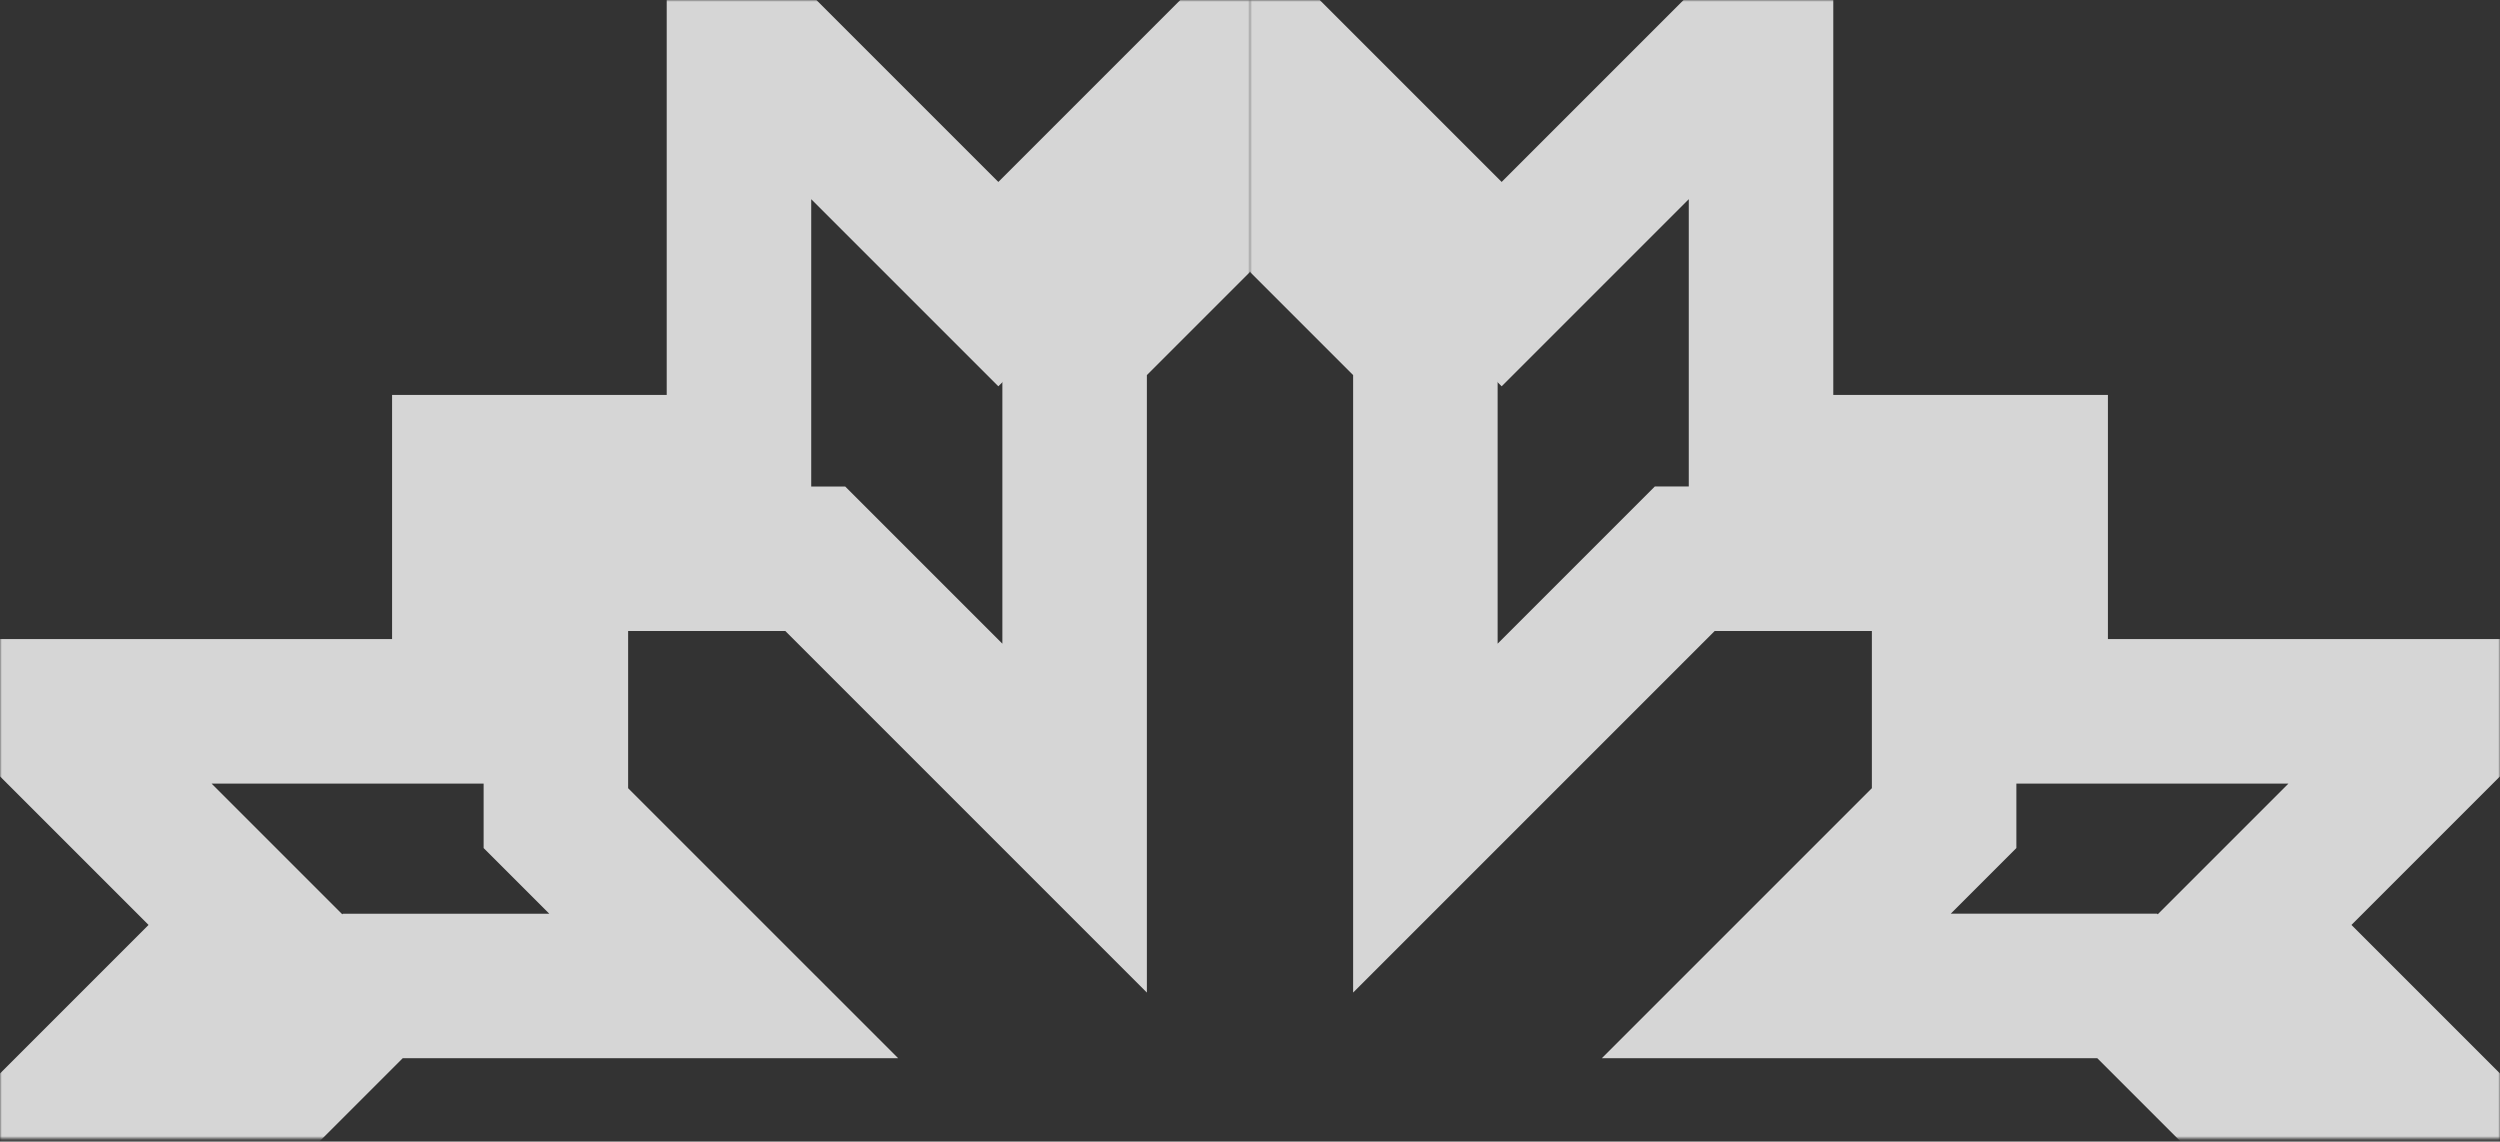<svg width="692" height="316" fill="none" xmlns="http://www.w3.org/2000/svg"><rect width="100%" height="100%" fill="#333333" stroke="none"/><g opacity=".8"><mask id="a" style="mask-type:alpha" maskUnits="userSpaceOnUse" x="0" y="0" width="346" height="316"><path fill="#fff" d="M0 0h346v315.168H0z"/></mask><g mask="url(#a)" stroke="#fff" stroke-width="40"><path d="M128.527 458.735H10.277l59.125-84.464-59.125-59.125 59.125-59.125-59.125-59.125h118.25v-67.571h76.018V6.852l71.795 71.794 71.794-71.794 71.795 71.794 63.348-63.348v114.027h84.464v67.571h109.804l-59.125 59.125 67.571 67.572-67.571 67.571 67.571 67.571h-118.25v59.125h-84.464v105.581l-63.348-63.349-71.795 71.795-71.794-71.795-71.795 71.795V517.86h-76.018v-59.125z"/><path d="M348.134 593.878L297.456 543.2V420.726l-71.795 71.795h-71.795v-71.795l46.456-46.455h-97.134l-50.679-50.679 50.679-50.678h97.134l-46.456-46.455v-71.795h71.795l71.795 71.795V95.539l50.678-50.679 50.679 50.679v130.92l76.018-63.349h59.125v63.349L487.5 272.914h97.134l50.679 50.678-50.679 50.679H487.5l46.456 46.455v71.795h-59.125l-71.795-71.795V543.2l-50.679 50.678"/></g><mask id="b" style="mask-type:alpha" maskUnits="userSpaceOnUse" x="346" y="0" width="346" height="316"><path transform="matrix(-1 0 0 1 692 0)" fill="#fff" d="M0 0h346v315.168H0z"/></mask><g mask="url(#b)" stroke="#fff" stroke-width="40"><path d="M563.473 458.734h118.25l-59.125-84.464 59.125-59.125-59.125-59.125 59.125-59.125h-118.25v-67.571h-76.018V6.851L415.66 78.645 343.866 6.851l-71.795 71.794-63.348-63.348v114.027h-84.464v67.571H14.455L73.58 256.02 6.009 323.592l67.571 67.571-67.571 67.571h118.25v59.125h84.464V623.44l63.348-63.349 71.795 71.795 71.794-71.795 71.795 71.795V517.859h76.018v-59.125z"/><path d="M343.866 593.875l50.678-50.678V420.723l71.795 71.795h71.795v-71.795l-46.456-46.455h97.134l50.679-50.678-50.679-50.679h-97.134l46.456-46.455v-71.795h-71.795l-71.795 71.795V95.536l-50.678-50.679-50.679 50.679v130.92l-76.018-63.349h-59.125v63.349l46.456 46.455h-97.134L56.687 323.59l50.679 50.678H204.5l-46.456 46.455v71.795h59.125l71.795-71.795v122.474l50.679 50.678"/></g></g></svg>